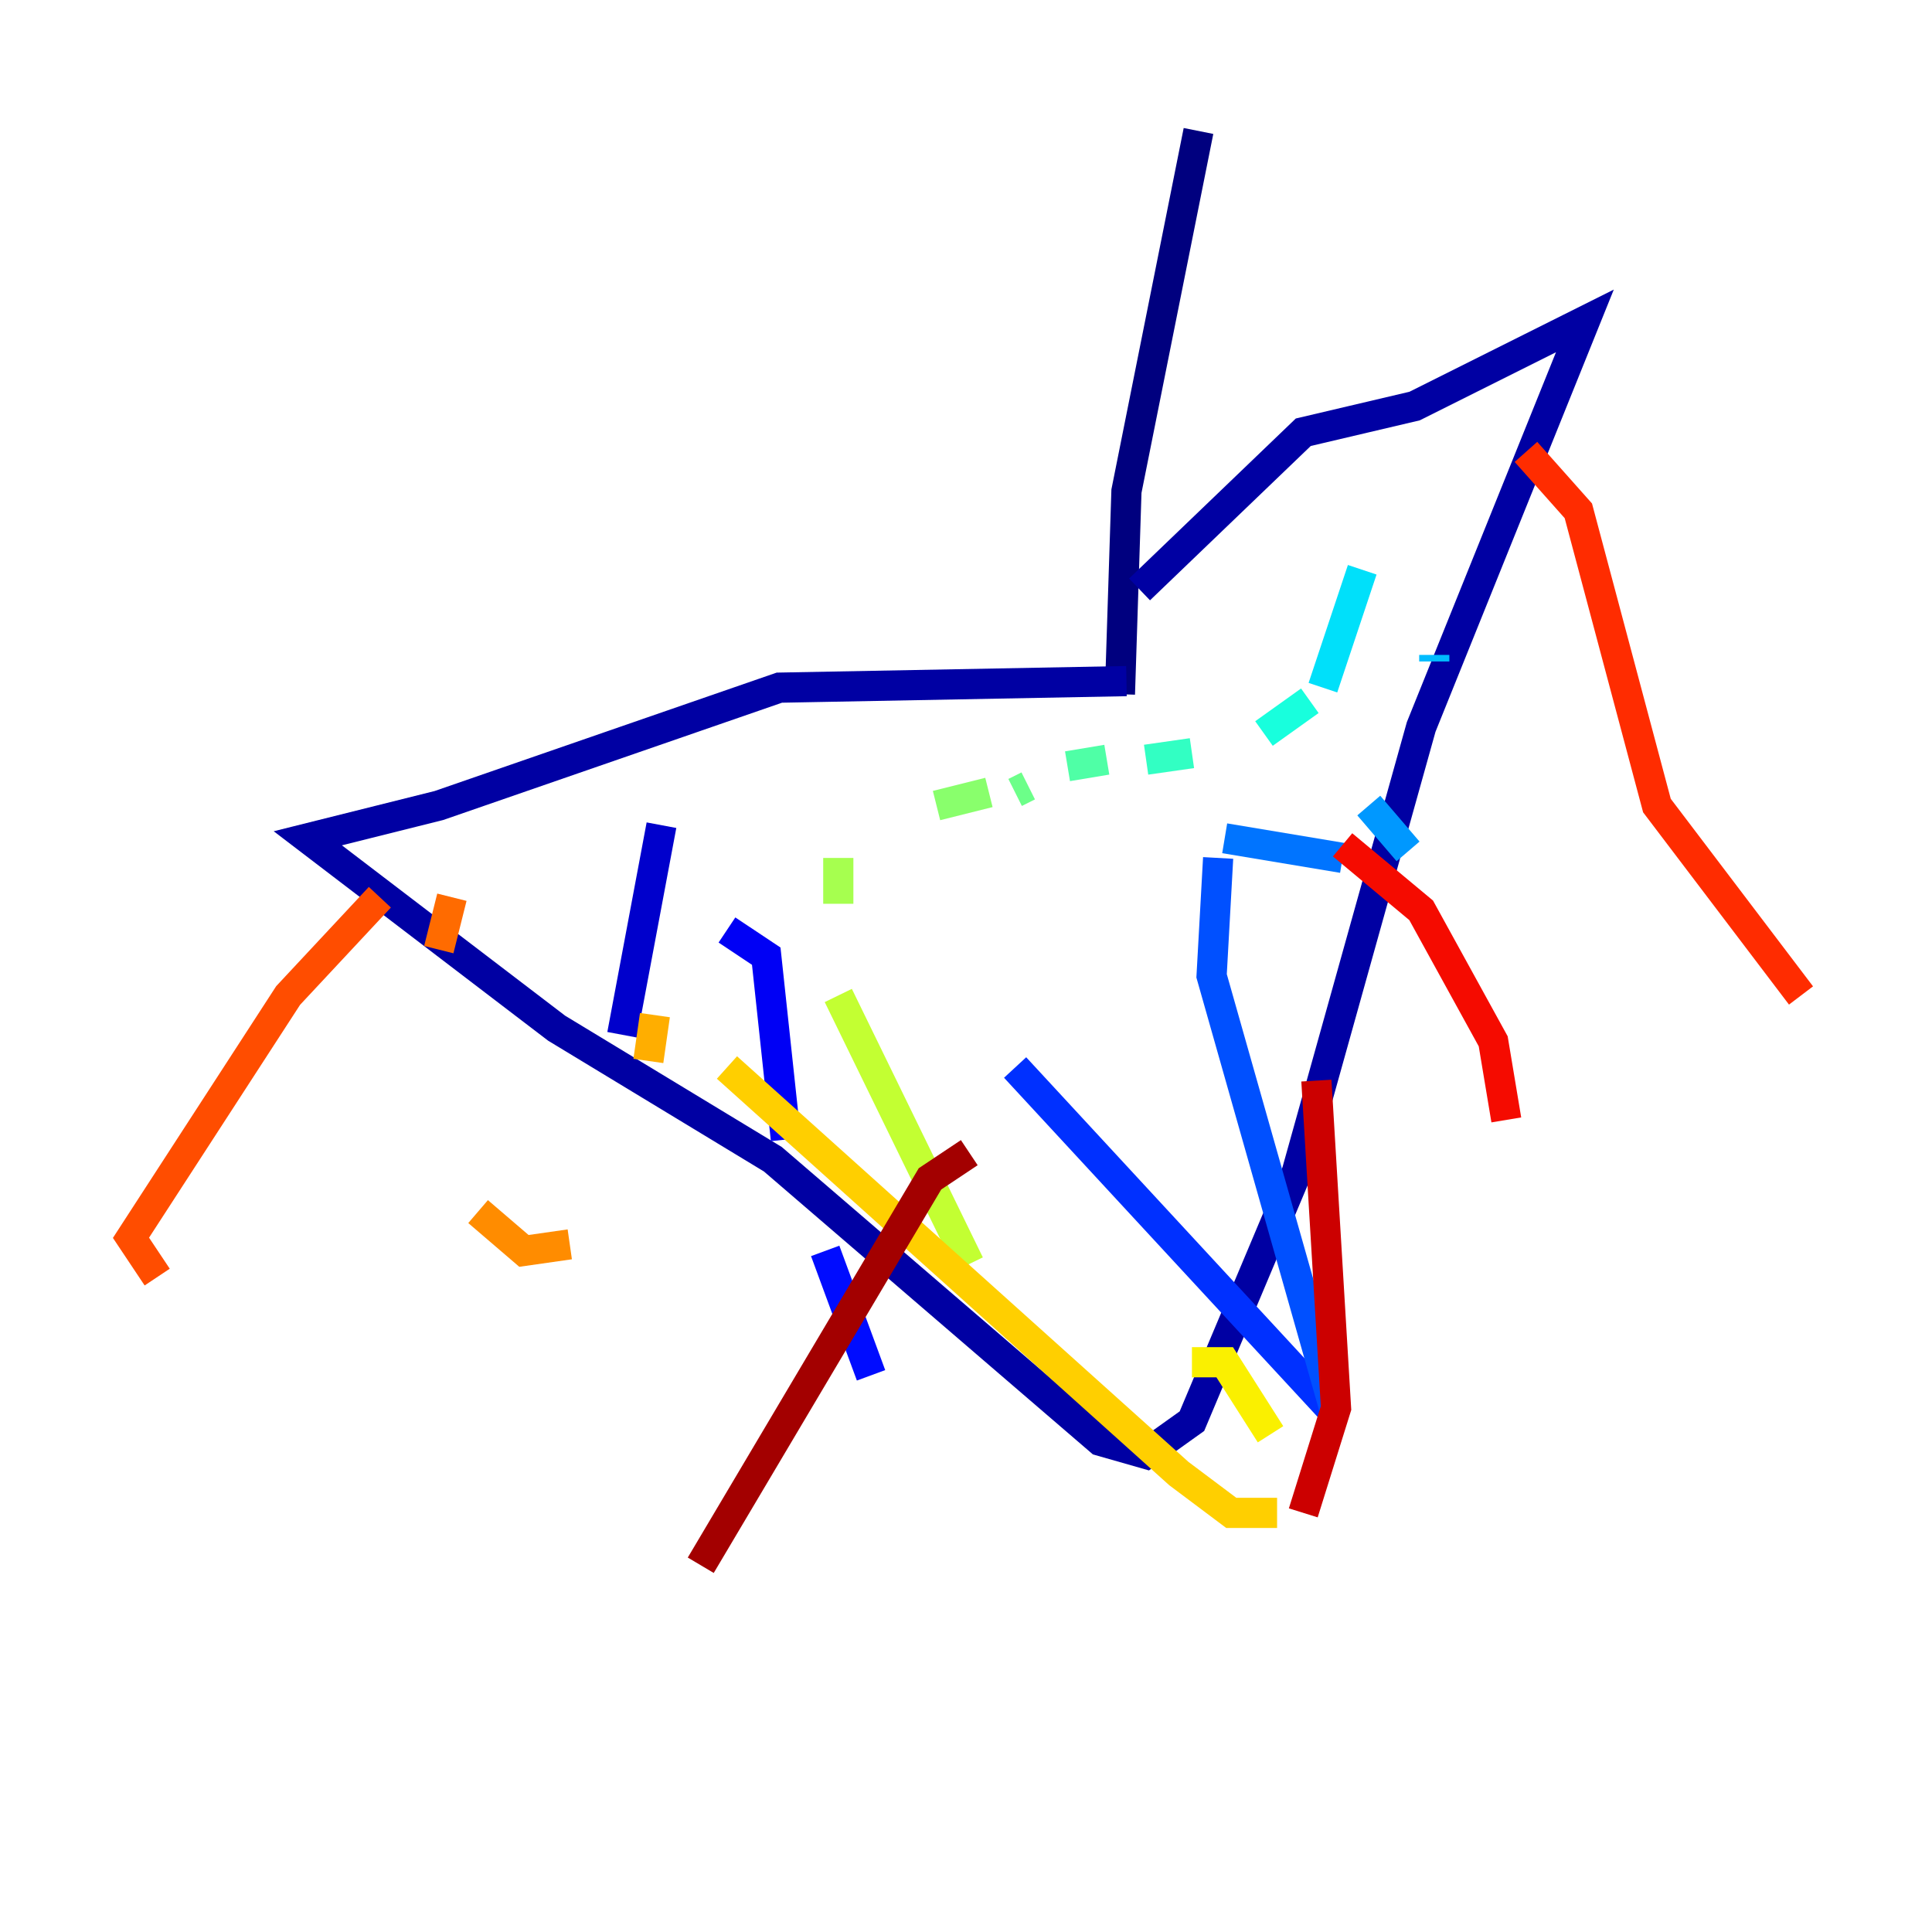 <?xml version="1.0" encoding="utf-8" ?>
<svg baseProfile="tiny" height="128" version="1.2" viewBox="0,0,128,128" width="128" xmlns="http://www.w3.org/2000/svg" xmlns:ev="http://www.w3.org/2001/xml-events" xmlns:xlink="http://www.w3.org/1999/xlink"><defs /><polyline fill="none" points="79.403,8.678 74.63,32.542 74.197,45.993" stroke="#00007f" stroke-width="2" /><polyline fill="none" points="74.63,45.125 51.634,45.559 29.071,53.37 20.393,55.539 36.881,68.122 51.2,76.8 72.895,95.458 75.932,96.325 78.969,94.156 85.912,77.668 94.156,48.163 105.003,21.261 93.722,26.902 86.346,28.637 75.498,39.051" stroke="#0000a3" stroke-width="2" /><polyline fill="none" points="43.824,54.671 41.22,68.556" stroke="#0000cc" stroke-width="2" /><polyline fill="none" points="48.163,61.614 50.766,63.349 52.068,75.498" stroke="#0000f5" stroke-width="2" /><polyline fill="none" points="54.671,82.875 57.709,91.119" stroke="#000cff" stroke-width="2" /><polyline fill="none" points="67.254,70.725 88.515,93.722" stroke="#0030ff" stroke-width="2" /><polyline fill="none" points="88.515,93.722 80.271,64.651 80.705,56.841" stroke="#0050ff" stroke-width="2" /><polyline fill="none" points="81.139,55.539 88.949,56.841" stroke="#0074ff" stroke-width="2" /><polyline fill="none" points="90.685,53.37 93.288,56.407" stroke="#0098ff" stroke-width="2" /><polyline fill="none" points="95.024,43.39 95.024,43.824" stroke="#00bcff" stroke-width="2" /><polyline fill="none" points="90.251,37.749 87.647,45.559" stroke="#00e0fa" stroke-width="2" /><polyline fill="none" points="86.78,46.427 83.742,48.597" stroke="#18ffdd" stroke-width="2" /><polyline fill="none" points="78.969,49.898 75.932,50.332" stroke="#32ffc3" stroke-width="2" /><polyline fill="none" points="73.329,50.332 70.725,50.766" stroke="#4fffa6" stroke-width="2" /><polyline fill="none" points="68.122,52.068 67.254,52.502" stroke="#6cff89" stroke-width="2" /><polyline fill="none" points="65.519,52.502 62.047,53.37" stroke="#89ff6c" stroke-width="2" /><polyline fill="none" points="55.539,56.841 55.539,59.878" stroke="#a6ff4f" stroke-width="2" /><polyline fill="none" points="55.539,65.953 64.217,83.742" stroke="#c3ff32" stroke-width="2" /><polyline fill="none" points="66.82,93.722 66.82,93.722" stroke="#ddff18" stroke-width="2" /><polyline fill="none" points="78.969,90.251 81.139,90.251 84.176,95.024" stroke="#faf000" stroke-width="2" /><polyline fill="none" points="84.61,100.231 81.573,100.231 78.102,97.627 48.163,70.725" stroke="#ffcf00" stroke-width="2" /><polyline fill="none" points="43.39,67.254 42.956,70.291" stroke="#ffae00" stroke-width="2" /><polyline fill="none" points="37.749,82.441 34.712,82.875 31.675,80.271" stroke="#ff8c00" stroke-width="2" /><polyline fill="none" points="29.071,62.915 29.939,59.444" stroke="#ff6b00" stroke-width="2" /><polyline fill="none" points="25.166,59.444 19.091,65.953 8.678,82.007 10.414,84.61" stroke="#ff4d00" stroke-width="2" /><polyline fill="none" points="101.098,29.939 104.57,33.844 109.776,53.37 119.322,65.953" stroke="#ff2c00" stroke-width="2" /><polyline fill="none" points="88.949,55.973 94.156,60.312 98.929,68.99 99.797,74.197" stroke="#f50b00" stroke-width="2" /><polyline fill="none" points="87.214,71.593 88.515,93.288 86.346,100.231" stroke="#cc0000" stroke-width="2" /><polyline fill="none" points="64.217,76.366 61.614,78.102 46.427,103.702" stroke="#a30000" stroke-width="2" /><polyline fill="none" points="43.39,62.047 43.39,62.047" stroke="#7f0000" stroke-width="2" /></svg>